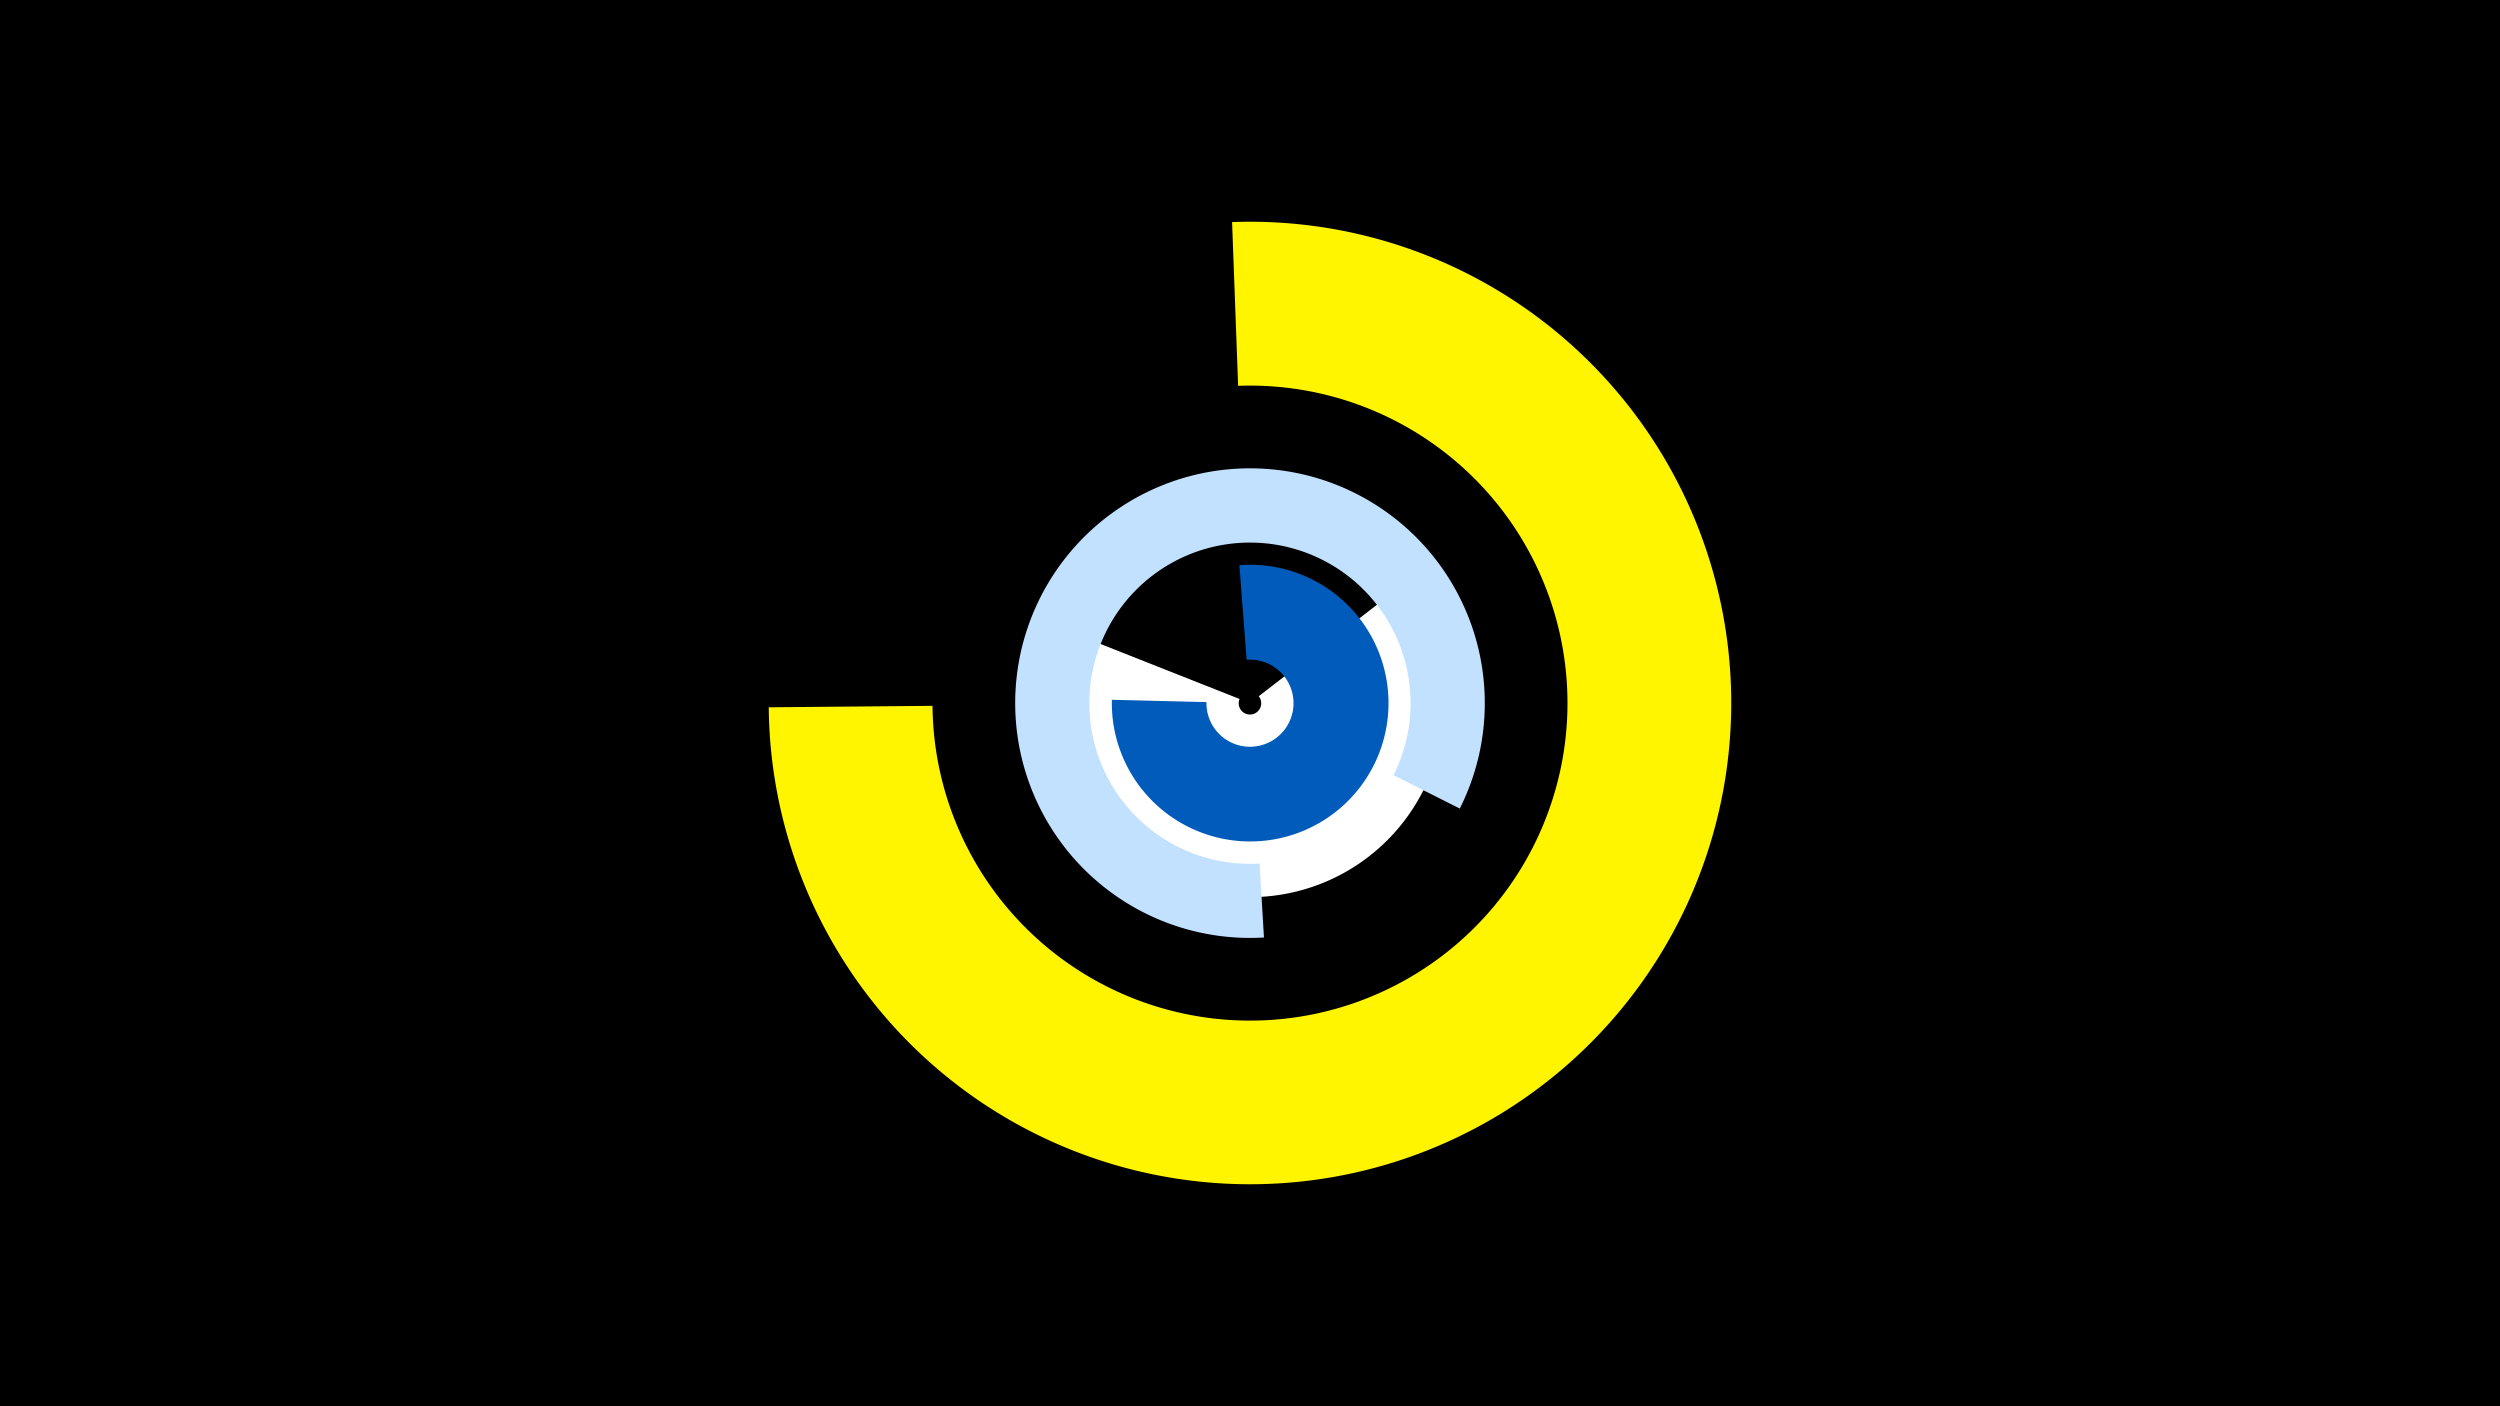 <svg width="1200" height="675" viewBox="-500 -500 1200 675" xmlns="http://www.w3.org/2000/svg"><title>19890-10357399276</title><path d="M-500-500h1200v675h-1200z" fill="#000"/><path d="M173.7-219.6a93.2 93.2 0 1 1-160.4 22.8l81.7 32.3a5.4 5.4 0 1 0 9.2-1.3z" fill="#fff"/><path d="M94.9-228.7a66.4 66.4 0 1 1-61.2 64.6l45.4 1.1a20.9 20.9 0 1 0 19.3-20.3z" fill="#005bbb"/><path d="M106.7-50a112.7 112.7 0 1 1 94-61.9l-31.8-16a77.1 77.1 0 1 0-64.3 42.4z" fill="#c2e1ff"/><path d="M91.4-393.4a231 231 0 1 1-222.4 232.9l78.6-0.7a152.4 152.4 0 1 0 146.7-153.6z" fill="#fff500"/></svg>